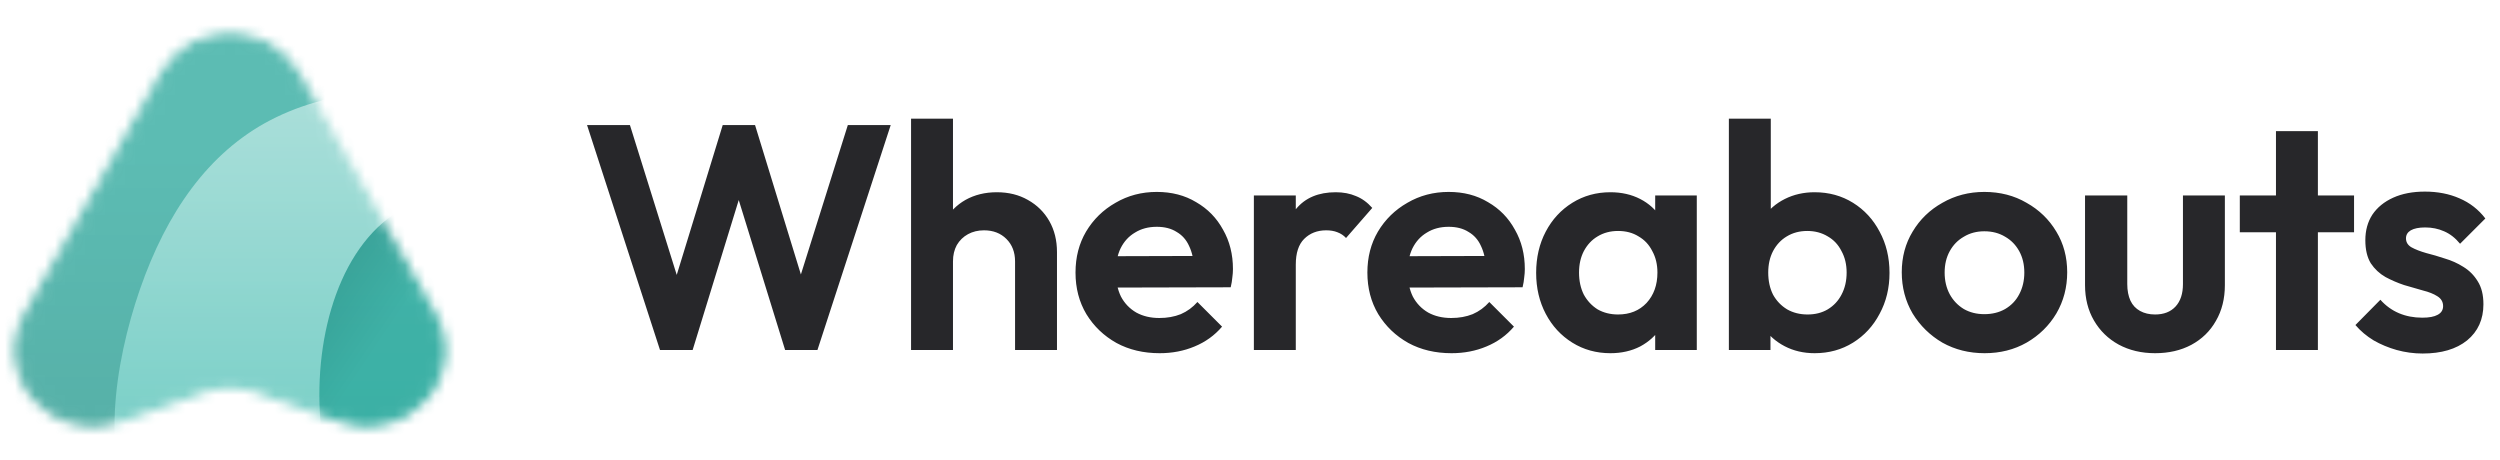 <svg width="250" height="46" viewBox="0 0 250 46" fill="none" xmlns="http://www.w3.org/2000/svg">
<mask id="mask0_56_45" style="mask-type:alpha" maskUnits="userSpaceOnUse" x="1" y="3" width="44" height="40">
<path d="M29.487 7.537L43.154 31.637C46.419 37.394 40.525 43.969 34.125 41.711L25.543 38.685C23.901 38.106 22.099 38.106 20.456 38.685L11.875 41.711C5.475 43.969 -0.419 37.394 2.846 31.637L16.515 7.537C19.315 2.599 26.687 2.599 29.487 7.537Z" fill="#D9D9D9" stroke="black"/>
</mask>
<g mask="url(#mask0_56_45)">
<path opacity="0.75" d="M61.008 5.028C69.937 16.079 73.764 37.255 69.436 52.712C65.165 68.246 52.69 78.061 40.876 83.625C29.121 89.112 17.974 90.349 8.38 84.862C-1.214 79.297 -9.311 67.009 -13.248 51.012C-17.241 35.014 -17.075 15.384 -10.143 4.95C-3.211 -5.483 10.488 -6.719 24.297 -6.874C38.159 -6.951 52.134 -6.024 61.008 5.028Z" fill="url(#paint0_linear_56_45)"/>
<path opacity="0.75" d="M37.108 62.75C29.132 64.479 19.117 60.692 14.623 54.126C10.077 47.567 11.079 38.198 13.524 30.355C15.977 22.562 19.897 16.266 25.9 12.651C31.934 9.056 40.074 8.114 48.058 10.414C56.061 12.685 63.878 18.179 65.321 24.755C66.763 31.331 61.835 38.991 56.427 46.412C50.967 53.84 45.06 61.052 37.108 62.75Z" fill="url(#paint1_linear_56_45)"/>
<path opacity="0.75" d="M89.039 31.647C94.086 38.326 94.474 49.229 89.782 56.172C85.122 63.16 75.343 66.181 66.49 67.217C57.681 68.223 49.761 67.238 43.649 63.186C37.546 59.096 33.216 51.93 32.191 43.544C31.129 35.15 33.364 25.573 39.334 21.459C45.304 17.345 55.008 18.694 64.672 20.588C74.37 22.529 84.034 24.976 89.039 31.647Z" fill="url(#paint2_linear_56_45)"/>
</g>
<path d="M66 35L58.704 12.504H62.992L68.4 29.816H66.96L72.272 12.504H75.504L80.816 29.816H79.344L84.784 12.504H89.072L81.744 35H78.512L73.168 17.72H74.576L69.264 35H66ZM101.506 35V26.136C101.506 25.219 101.218 24.472 100.642 23.896C100.066 23.32 99.319 23.032 98.402 23.032C97.805 23.032 97.271 23.16 96.802 23.416C96.333 23.672 95.959 24.035 95.682 24.504C95.426 24.973 95.298 25.517 95.298 26.136L93.666 25.304C93.666 24.088 93.922 23.032 94.434 22.136C94.946 21.219 95.65 20.504 96.546 19.992C97.463 19.48 98.509 19.224 99.682 19.224C100.855 19.224 101.89 19.48 102.786 19.992C103.703 20.504 104.418 21.208 104.93 22.104C105.442 23 105.698 24.035 105.698 25.208V35H101.506ZM91.106 35V11.864H95.298V35H91.106ZM115.967 35.32C114.345 35.32 112.905 34.979 111.647 34.296C110.388 33.592 109.385 32.632 108.639 31.416C107.913 30.2 107.551 28.813 107.551 27.256C107.551 25.72 107.903 24.355 108.607 23.16C109.332 21.944 110.313 20.984 111.551 20.28C112.788 19.555 114.164 19.192 115.679 19.192C117.172 19.192 118.484 19.533 119.615 20.216C120.767 20.877 121.663 21.795 122.303 22.968C122.964 24.12 123.295 25.432 123.295 26.904C123.295 27.181 123.273 27.469 123.231 27.768C123.209 28.045 123.156 28.365 123.071 28.728L110.079 28.76V25.624L121.119 25.592L119.423 26.904C119.38 25.987 119.209 25.219 118.911 24.6C118.633 23.981 118.217 23.512 117.663 23.192C117.129 22.851 116.468 22.68 115.679 22.68C114.847 22.68 114.121 22.872 113.503 23.256C112.884 23.619 112.404 24.141 112.063 24.824C111.743 25.485 111.583 26.275 111.583 27.192C111.583 28.131 111.753 28.952 112.095 29.656C112.457 30.339 112.969 30.872 113.631 31.256C114.292 31.619 115.06 31.8 115.935 31.8C116.724 31.8 117.439 31.672 118.079 31.416C118.719 31.139 119.273 30.733 119.743 30.2L122.207 32.664C121.46 33.539 120.543 34.2 119.455 34.648C118.388 35.096 117.225 35.32 115.967 35.32ZM125.387 35V19.544H129.579V35H125.387ZM129.579 26.456L127.947 25.368C128.139 23.469 128.694 21.976 129.611 20.888C130.529 19.779 131.851 19.224 133.579 19.224C134.326 19.224 134.998 19.352 135.595 19.608C136.193 19.843 136.737 20.237 137.227 20.792L134.603 23.8C134.369 23.544 134.081 23.352 133.739 23.224C133.419 23.096 133.046 23.032 132.619 23.032C131.723 23.032 130.987 23.32 130.411 23.896C129.857 24.451 129.579 25.304 129.579 26.456ZM145.154 35.32C143.533 35.32 142.093 34.979 140.834 34.296C139.576 33.592 138.573 32.632 137.826 31.416C137.101 30.2 136.738 28.813 136.738 27.256C136.738 25.72 137.09 24.355 137.794 23.16C138.52 21.944 139.501 20.984 140.738 20.28C141.976 19.555 143.352 19.192 144.866 19.192C146.36 19.192 147.672 19.533 148.802 20.216C149.954 20.877 150.85 21.795 151.49 22.968C152.152 24.12 152.482 25.432 152.482 26.904C152.482 27.181 152.461 27.469 152.418 27.768C152.397 28.045 152.344 28.365 152.258 28.728L139.266 28.76V25.624L150.306 25.592L148.61 26.904C148.568 25.987 148.397 25.219 148.098 24.6C147.821 23.981 147.405 23.512 146.85 23.192C146.317 22.851 145.656 22.68 144.866 22.68C144.034 22.68 143.309 22.872 142.69 23.256C142.072 23.619 141.592 24.141 141.25 24.824C140.93 25.485 140.77 26.275 140.77 27.192C140.77 28.131 140.941 28.952 141.282 29.656C141.645 30.339 142.157 30.872 142.818 31.256C143.48 31.619 144.248 31.8 145.122 31.8C145.912 31.8 146.626 31.672 147.266 31.416C147.906 31.139 148.461 30.733 148.93 30.2L151.394 32.664C150.648 33.539 149.73 34.2 148.642 34.648C147.576 35.096 146.413 35.32 145.154 35.32ZM161.039 35.32C159.631 35.32 158.361 34.968 157.231 34.264C156.1 33.56 155.215 32.6 154.575 31.384C153.935 30.168 153.615 28.803 153.615 27.288C153.615 25.752 153.935 24.376 154.575 23.16C155.215 21.944 156.1 20.984 157.231 20.28C158.361 19.576 159.631 19.224 161.039 19.224C162.148 19.224 163.14 19.448 164.015 19.896C164.889 20.344 165.583 20.973 166.095 21.784C166.628 22.573 166.916 23.469 166.959 24.472V30.04C166.916 31.064 166.628 31.971 166.095 32.76C165.583 33.549 164.889 34.179 164.015 34.648C163.14 35.096 162.148 35.32 161.039 35.32ZM161.807 31.448C162.98 31.448 163.929 31.064 164.655 30.296C165.38 29.507 165.743 28.493 165.743 27.256C165.743 26.445 165.572 25.731 165.231 25.112C164.911 24.472 164.452 23.981 163.855 23.64C163.279 23.277 162.596 23.096 161.807 23.096C161.039 23.096 160.356 23.277 159.759 23.64C159.183 23.981 158.724 24.472 158.383 25.112C158.063 25.731 157.903 26.445 157.903 27.256C157.903 28.088 158.063 28.824 158.383 29.464C158.724 30.083 159.183 30.573 159.759 30.936C160.356 31.277 161.039 31.448 161.807 31.448ZM165.519 35V30.84L166.191 27.064L165.519 23.352V19.544H169.679V35H165.519ZM181.463 35.32C180.354 35.32 179.351 35.085 178.455 34.616C177.559 34.147 176.845 33.507 176.311 32.696C175.778 31.885 175.49 30.979 175.447 29.976V24.472C175.49 23.469 175.778 22.573 176.311 21.784C176.866 20.973 177.591 20.344 178.487 19.896C179.383 19.448 180.375 19.224 181.463 19.224C182.893 19.224 184.173 19.576 185.303 20.28C186.434 20.984 187.319 21.944 187.959 23.16C188.621 24.376 188.951 25.752 188.951 27.288C188.951 28.803 188.621 30.168 187.959 31.384C187.319 32.6 186.434 33.56 185.303 34.264C184.173 34.968 182.893 35.32 181.463 35.32ZM172.887 35V11.864H177.079V23.352L176.375 27.064L177.047 30.84V35H172.887ZM180.759 31.448C181.527 31.448 182.199 31.277 182.775 30.936C183.373 30.573 183.831 30.083 184.151 29.464C184.493 28.824 184.663 28.088 184.663 27.256C184.663 26.445 184.493 25.731 184.151 25.112C183.831 24.472 183.373 23.981 182.775 23.64C182.178 23.277 181.495 23.096 180.727 23.096C179.959 23.096 179.277 23.277 178.679 23.64C178.103 23.981 177.645 24.472 177.303 25.112C176.983 25.731 176.823 26.445 176.823 27.256C176.823 28.088 176.983 28.824 177.303 29.464C177.645 30.083 178.114 30.573 178.711 30.936C179.309 31.277 179.991 31.448 180.759 31.448ZM198.464 35.32C196.906 35.32 195.498 34.968 194.24 34.264C193.002 33.539 192.01 32.568 191.264 31.352C190.538 30.115 190.176 28.739 190.176 27.224C190.176 25.709 190.538 24.355 191.264 23.16C191.989 21.944 192.981 20.984 194.24 20.28C195.498 19.555 196.896 19.192 198.432 19.192C200.01 19.192 201.418 19.555 202.656 20.28C203.914 20.984 204.906 21.944 205.632 23.16C206.357 24.355 206.72 25.709 206.72 27.224C206.72 28.739 206.357 30.115 205.632 31.352C204.906 32.568 203.914 33.539 202.656 34.264C201.418 34.968 200.021 35.32 198.464 35.32ZM198.432 31.416C199.221 31.416 199.914 31.245 200.512 30.904C201.13 30.541 201.6 30.051 201.92 29.432C202.261 28.792 202.432 28.067 202.432 27.256C202.432 26.445 202.261 25.731 201.92 25.112C201.578 24.493 201.109 24.013 200.512 23.672C199.914 23.309 199.221 23.128 198.432 23.128C197.664 23.128 196.981 23.309 196.384 23.672C195.786 24.013 195.317 24.493 194.976 25.112C194.634 25.731 194.464 26.445 194.464 27.256C194.464 28.067 194.634 28.792 194.976 29.432C195.317 30.051 195.786 30.541 196.384 30.904C196.981 31.245 197.664 31.416 198.432 31.416ZM215.51 35.32C214.145 35.32 212.929 35.032 211.863 34.456C210.817 33.88 209.996 33.08 209.399 32.056C208.801 31.032 208.503 29.848 208.503 28.504V19.544H212.727V28.408C212.727 29.048 212.833 29.603 213.047 30.072C213.26 30.52 213.58 30.861 214.007 31.096C214.433 31.331 214.935 31.448 215.51 31.448C216.385 31.448 217.068 31.181 217.559 30.648C218.049 30.115 218.295 29.368 218.295 28.408V19.544H222.487V28.504C222.487 29.869 222.188 31.064 221.591 32.088C221.015 33.112 220.193 33.912 219.127 34.488C218.081 35.043 216.876 35.32 215.51 35.32ZM227.597 35V13.112H231.789V35H227.597ZM223.981 23.224V19.544H235.405V23.224H223.981ZM242.262 35.352C241.387 35.352 240.523 35.235 239.67 35C238.838 34.765 238.07 34.445 237.366 34.04C236.662 33.613 236.054 33.101 235.542 32.504L238.038 29.976C238.571 30.573 239.19 31.021 239.894 31.32C240.598 31.619 241.376 31.768 242.23 31.768C242.912 31.768 243.424 31.672 243.766 31.48C244.128 31.288 244.31 31 244.31 30.616C244.31 30.189 244.118 29.859 243.734 29.624C243.371 29.389 242.891 29.197 242.294 29.048C241.696 28.877 241.067 28.696 240.406 28.504C239.766 28.291 239.147 28.024 238.55 27.704C237.952 27.363 237.462 26.904 237.078 26.328C236.715 25.731 236.534 24.963 236.534 24.024C236.534 23.043 236.768 22.189 237.238 21.464C237.728 20.739 238.422 20.173 239.318 19.768C240.214 19.363 241.27 19.16 242.486 19.16C243.766 19.16 244.918 19.384 245.942 19.832C246.987 20.28 247.851 20.952 248.534 21.848L246.006 24.376C245.536 23.8 245.003 23.384 244.406 23.128C243.83 22.872 243.2 22.744 242.518 22.744C241.899 22.744 241.419 22.84 241.078 23.032C240.758 23.224 240.598 23.491 240.598 23.832C240.598 24.216 240.779 24.515 241.142 24.728C241.526 24.941 242.016 25.133 242.614 25.304C243.211 25.453 243.83 25.635 244.47 25.848C245.131 26.04 245.75 26.317 246.326 26.68C246.923 27.043 247.403 27.523 247.766 28.12C248.15 28.717 248.342 29.485 248.342 30.424C248.342 31.939 247.798 33.144 246.71 34.04C245.622 34.915 244.139 35.352 242.262 35.352Z" fill="#27272A"/>
<defs>
<linearGradient id="paint0_linear_56_45" x1="27.668" y1="-6.878" x2="27.668" y2="88.41" gradientUnits="userSpaceOnUse">
<stop offset="0.22" stop-color="#26A69A"/>
<stop offset="1" stop-color="#117C72"/>
</linearGradient>
<linearGradient id="paint1_linear_56_45" x1="38.513" y1="9.163" x2="38.513" y2="63.168" gradientUnits="userSpaceOnUse">
<stop stop-color="#C5EAE6"/>
<stop offset="1" stop-color="#61D0C6"/>
</linearGradient>
<linearGradient id="paint2_linear_56_45" x1="49.833" y1="44.083" x2="2.875" y2="12.458" gradientUnits="userSpaceOnUse">
<stop offset="0.265" stop-color="#26A69A"/>
<stop offset="0.54" stop-color="#117C72"/>
</linearGradient>
</defs>
</svg>
